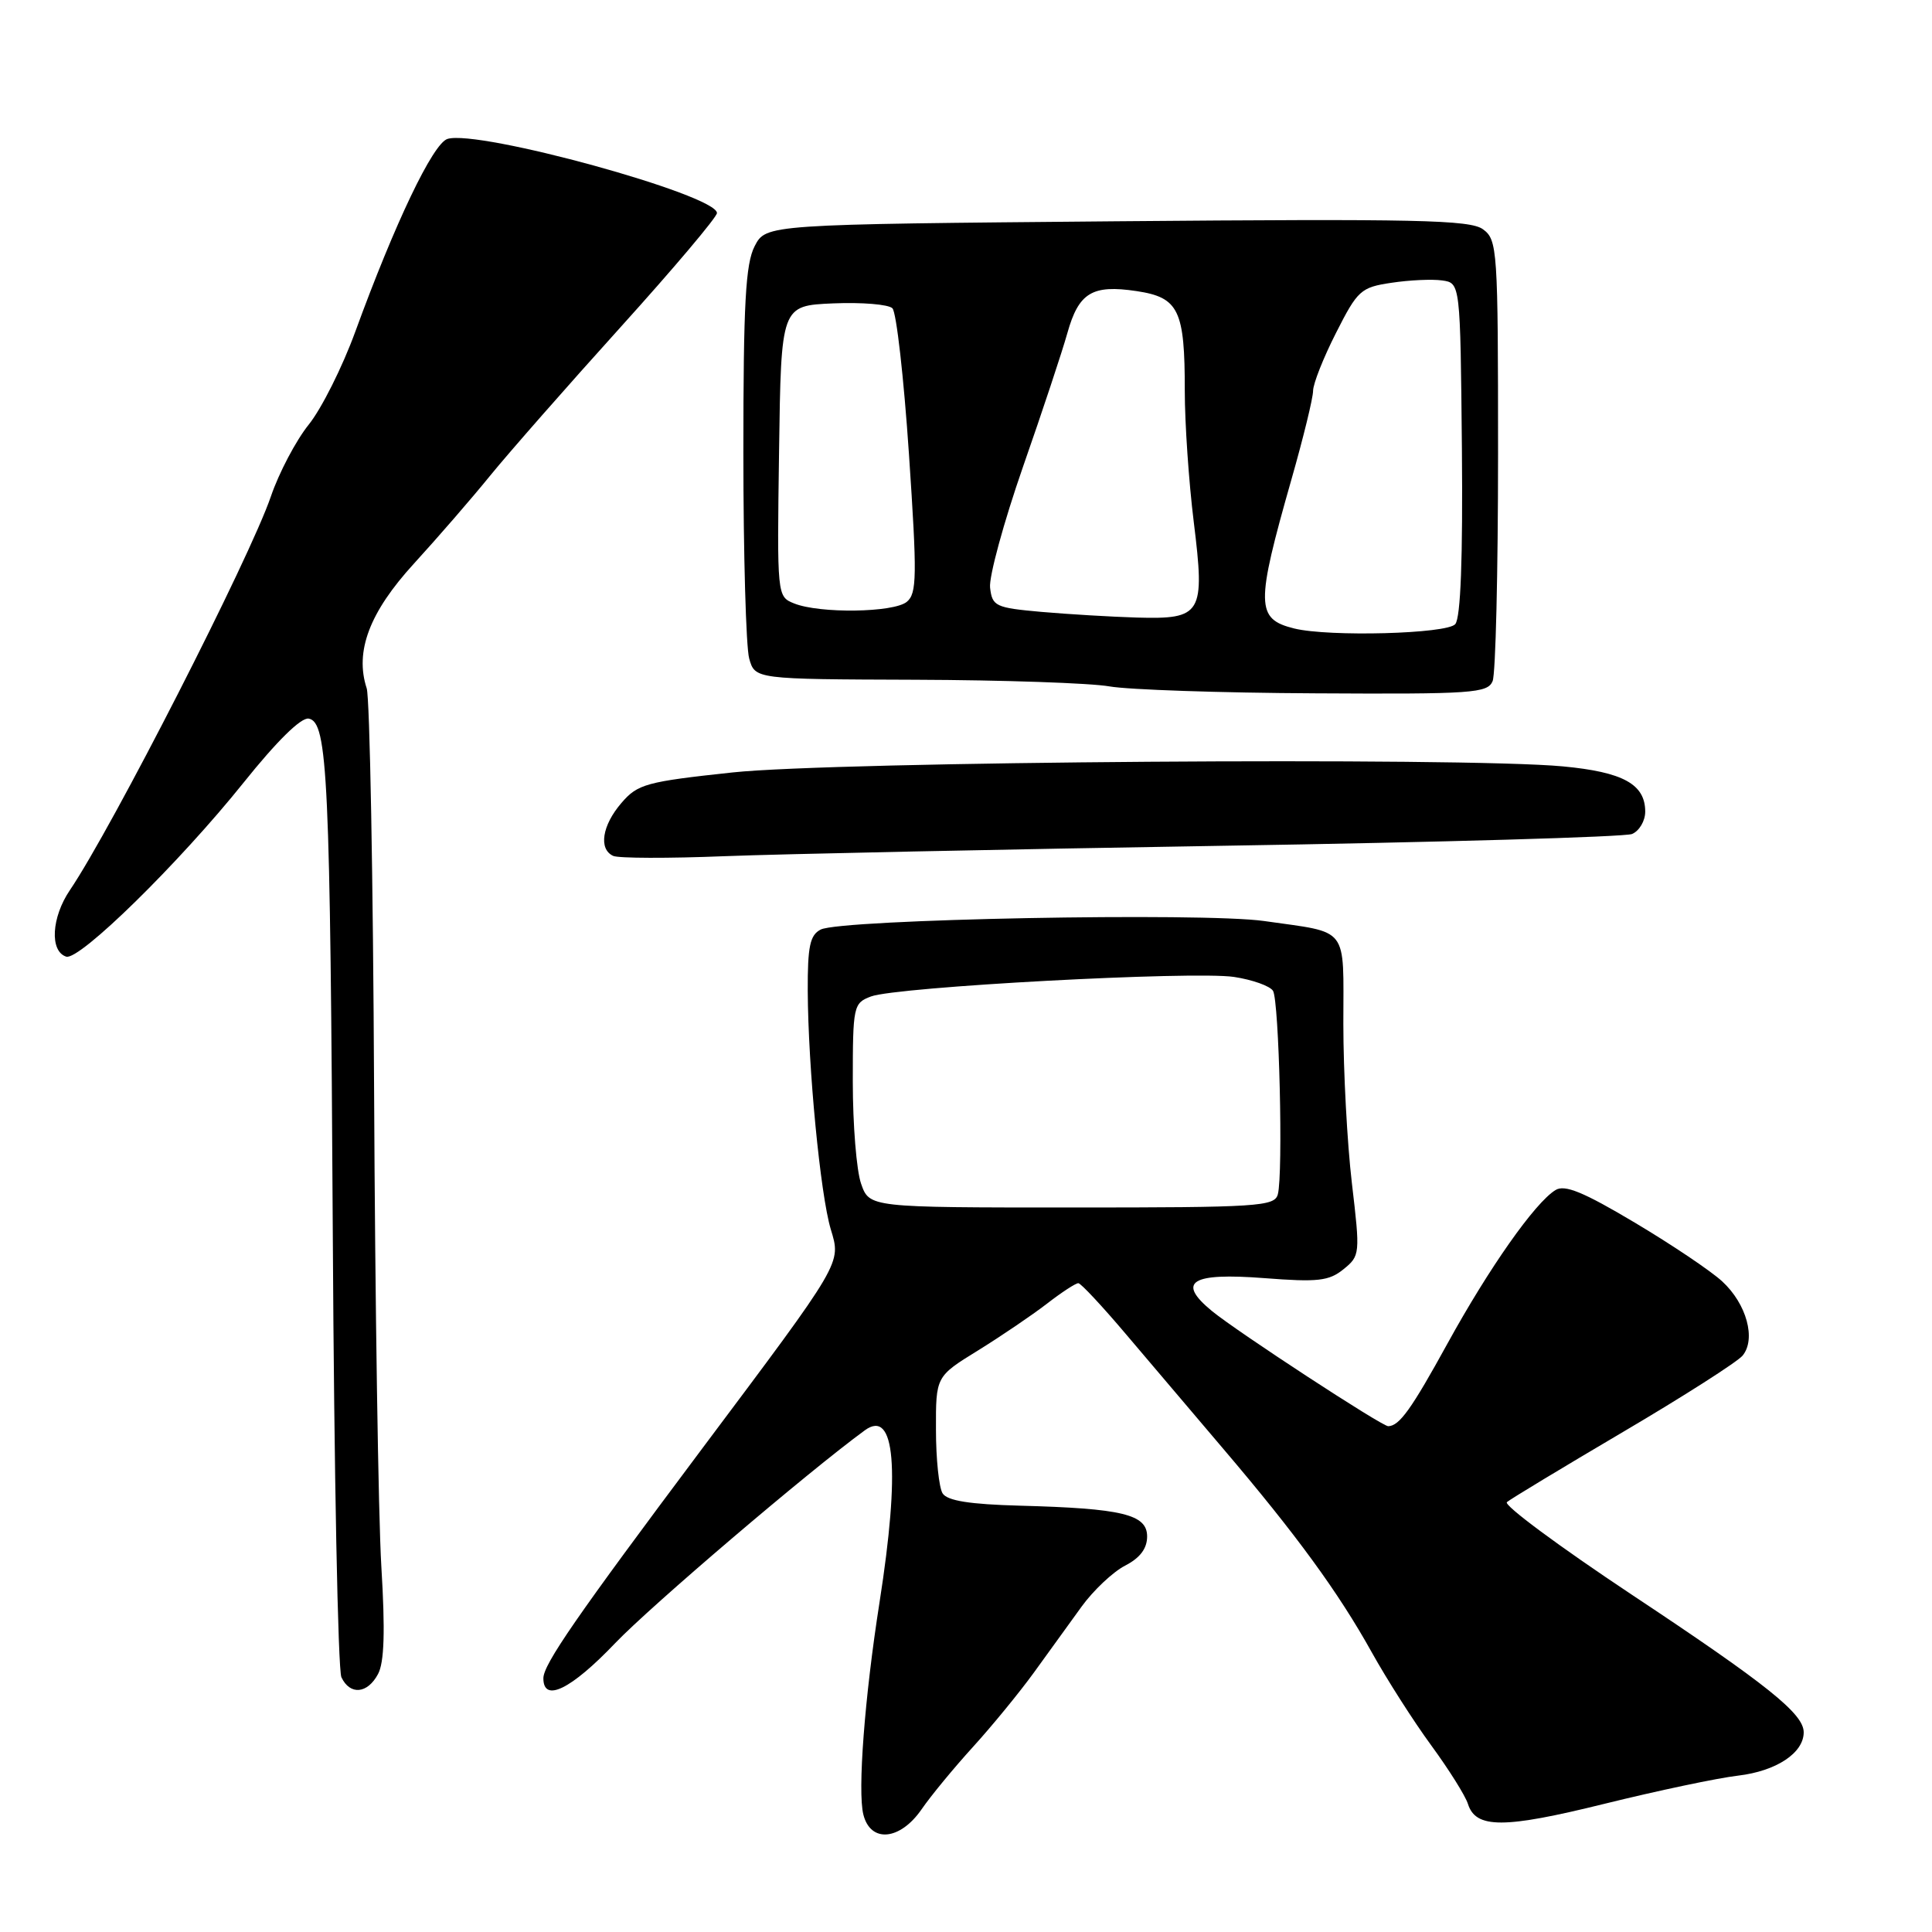 <?xml version="1.0" encoding="UTF-8" standalone="no"?>
<!DOCTYPE svg PUBLIC "-//W3C//DTD SVG 1.1//EN" "http://www.w3.org/Graphics/SVG/1.1/DTD/svg11.dtd" >
<svg xmlns="http://www.w3.org/2000/svg" xmlns:xlink="http://www.w3.org/1999/xlink" version="1.1" viewBox="0 0 256 256">
 <g >
 <path fill="currentColor"
d=" M 122.11 239.75 C 123.34 237.96 126.41 234.24 128.93 231.47 C 131.44 228.71 135.07 224.28 137.00 221.62 C 138.93 218.96 141.77 215.03 143.32 212.88 C 144.88 210.73 147.47 208.29 149.07 207.46 C 151.06 206.44 152.00 205.19 152.00 203.59 C 152.00 200.66 148.71 199.87 135.14 199.51 C 128.49 199.33 125.52 198.86 124.90 197.88 C 124.42 197.12 124.02 193.33 124.02 189.45 C 124.00 182.39 124.00 182.39 129.58 178.95 C 132.65 177.05 136.76 174.26 138.72 172.75 C 140.67 171.24 142.55 170.01 142.89 170.03 C 143.22 170.04 146.06 173.08 149.19 176.78 C 152.32 180.47 158.13 187.32 162.11 192.00 C 171.73 203.30 177.34 210.98 181.76 218.93 C 183.77 222.54 187.32 228.10 189.65 231.28 C 191.98 234.46 194.17 237.95 194.51 239.03 C 195.55 242.32 199.27 242.31 212.57 239.02 C 219.58 237.29 227.56 235.60 230.31 235.28 C 235.37 234.68 239.00 232.28 239.00 229.54 C 239.00 227.08 234.20 223.23 216.17 211.27 C 206.64 204.94 199.21 199.44 199.67 199.04 C 200.13 198.64 207.05 194.46 215.06 189.74 C 223.06 185.03 230.19 180.47 230.90 179.63 C 232.71 177.44 231.44 172.77 228.20 169.79 C 226.72 168.42 221.50 164.91 216.61 162.00 C 209.80 157.94 207.33 156.93 206.11 157.69 C 203.38 159.37 197.32 167.99 191.83 177.97 C 187.01 186.74 185.43 188.94 183.95 188.98 C 183.13 189.01 163.93 176.46 160.59 173.72 C 155.86 169.83 157.80 168.61 167.54 169.36 C 174.62 169.91 176.10 169.74 178.02 168.18 C 180.22 166.40 180.24 166.17 179.13 156.76 C 178.51 151.48 178.00 141.98 178.00 135.65 C 178.00 122.53 178.88 123.67 167.50 122.04 C 159.36 120.88 111.42 121.80 108.75 123.17 C 107.32 123.90 107.01 125.40 107.03 131.29 C 107.08 141.48 108.70 158.27 110.08 162.88 C 111.46 167.46 111.72 167.01 93.00 192.00 C 76.42 214.15 72.00 220.53 72.00 222.38 C 72.00 225.65 75.65 223.87 81.50 217.74 C 86.23 212.79 107.16 194.95 114.60 189.52 C 118.61 186.60 119.30 194.70 116.54 212.33 C 114.57 224.88 113.62 237.36 114.40 240.44 C 115.35 244.23 119.25 243.88 122.11 239.75 Z  M 50.09 221.82 C 50.92 220.28 51.05 216.12 50.53 207.57 C 50.13 200.93 49.70 172.55 49.57 144.50 C 49.44 116.45 49.00 92.47 48.59 91.21 C 46.99 86.32 48.95 81.13 54.85 74.68 C 57.96 71.28 62.51 66.03 64.97 63.00 C 67.43 59.98 75.19 51.14 82.22 43.36 C 89.25 35.58 95.00 28.77 95.00 28.23 C 95.00 25.82 63.36 17.12 59.29 18.41 C 57.36 19.02 52.32 29.58 47.07 43.97 C 45.37 48.63 42.60 54.16 40.91 56.26 C 39.22 58.36 36.96 62.65 35.89 65.79 C 33.09 73.97 14.83 109.74 9.26 117.95 C 6.82 121.55 6.56 126.04 8.77 126.76 C 10.51 127.33 23.74 114.35 32.27 103.71 C 36.69 98.19 39.90 95.03 40.91 95.22 C 43.43 95.70 43.75 102.80 44.10 163.96 C 44.27 195.06 44.78 221.29 45.24 222.25 C 46.38 224.65 48.69 224.45 50.09 221.82 Z  M 162.00 112.07 C 190.88 111.61 215.29 110.90 216.25 110.51 C 217.21 110.11 218.00 108.78 218.00 107.55 C 218.00 103.91 215.07 102.30 207.09 101.55 C 193.84 100.30 110.60 100.90 97.09 102.35 C 85.62 103.58 84.49 103.89 82.34 106.40 C 79.78 109.37 79.29 112.51 81.25 113.41 C 81.94 113.73 88.58 113.75 96.00 113.45 C 103.42 113.16 133.12 112.54 162.00 112.07 Z  M 197.78 90.25 C 198.18 89.29 198.50 75.75 198.50 60.17 C 198.50 33.00 198.42 31.78 196.50 30.38 C 194.80 29.13 187.67 28.98 148.00 29.32 C 101.50 29.73 101.50 29.73 100.00 32.61 C 98.79 34.95 98.50 40.17 98.50 60.00 C 98.50 73.47 98.85 85.74 99.27 87.25 C 100.04 90.00 100.04 90.00 121.27 90.07 C 132.95 90.11 144.53 90.51 147.00 90.95 C 149.47 91.39 161.75 91.81 174.28 91.87 C 195.11 91.99 197.12 91.85 197.78 90.25 Z  M 114.10 156.85 C 113.49 155.12 113.00 149.03 113.00 143.33 C 113.00 133.29 113.08 132.92 115.40 132.04 C 118.77 130.76 158.14 128.64 163.52 129.45 C 165.96 129.82 168.28 130.65 168.68 131.29 C 169.49 132.61 170.04 155.51 169.32 158.25 C 168.90 159.86 166.75 160.00 142.03 160.00 C 115.20 160.00 115.20 160.00 114.10 156.85 Z  M 171.50 83.28 C 166.40 82.02 166.37 80.21 171.13 63.50 C 172.70 58.00 173.99 52.73 173.99 51.78 C 174.00 50.83 175.37 47.37 177.04 44.09 C 179.89 38.46 180.32 38.07 184.38 37.47 C 186.75 37.11 189.77 36.97 191.09 37.16 C 193.50 37.50 193.50 37.50 193.71 59.45 C 193.84 73.96 193.55 81.84 192.83 82.70 C 191.76 83.99 176.11 84.41 171.50 83.28 Z  M 138.00 81.08 C 131.89 80.53 131.48 80.34 131.19 77.86 C 131.03 76.42 132.99 69.22 135.55 61.86 C 138.12 54.51 140.76 46.54 141.43 44.14 C 142.93 38.78 144.72 37.69 150.59 38.57 C 156.20 39.41 157.00 41.07 156.99 51.82 C 156.99 56.04 157.52 63.85 158.18 69.17 C 159.69 81.38 159.27 82.07 150.63 81.83 C 147.26 81.73 141.57 81.39 138.00 81.08 Z  M 105.23 79.96 C 102.96 79.05 102.96 79.00 103.23 59.77 C 103.50 40.50 103.50 40.50 110.40 40.20 C 114.20 40.04 117.73 40.33 118.25 40.85 C 118.78 41.38 119.76 50.06 120.44 60.15 C 121.53 76.39 121.50 78.64 120.15 79.75 C 118.40 81.18 108.61 81.32 105.23 79.96 Z "/>
</g>
</svg>